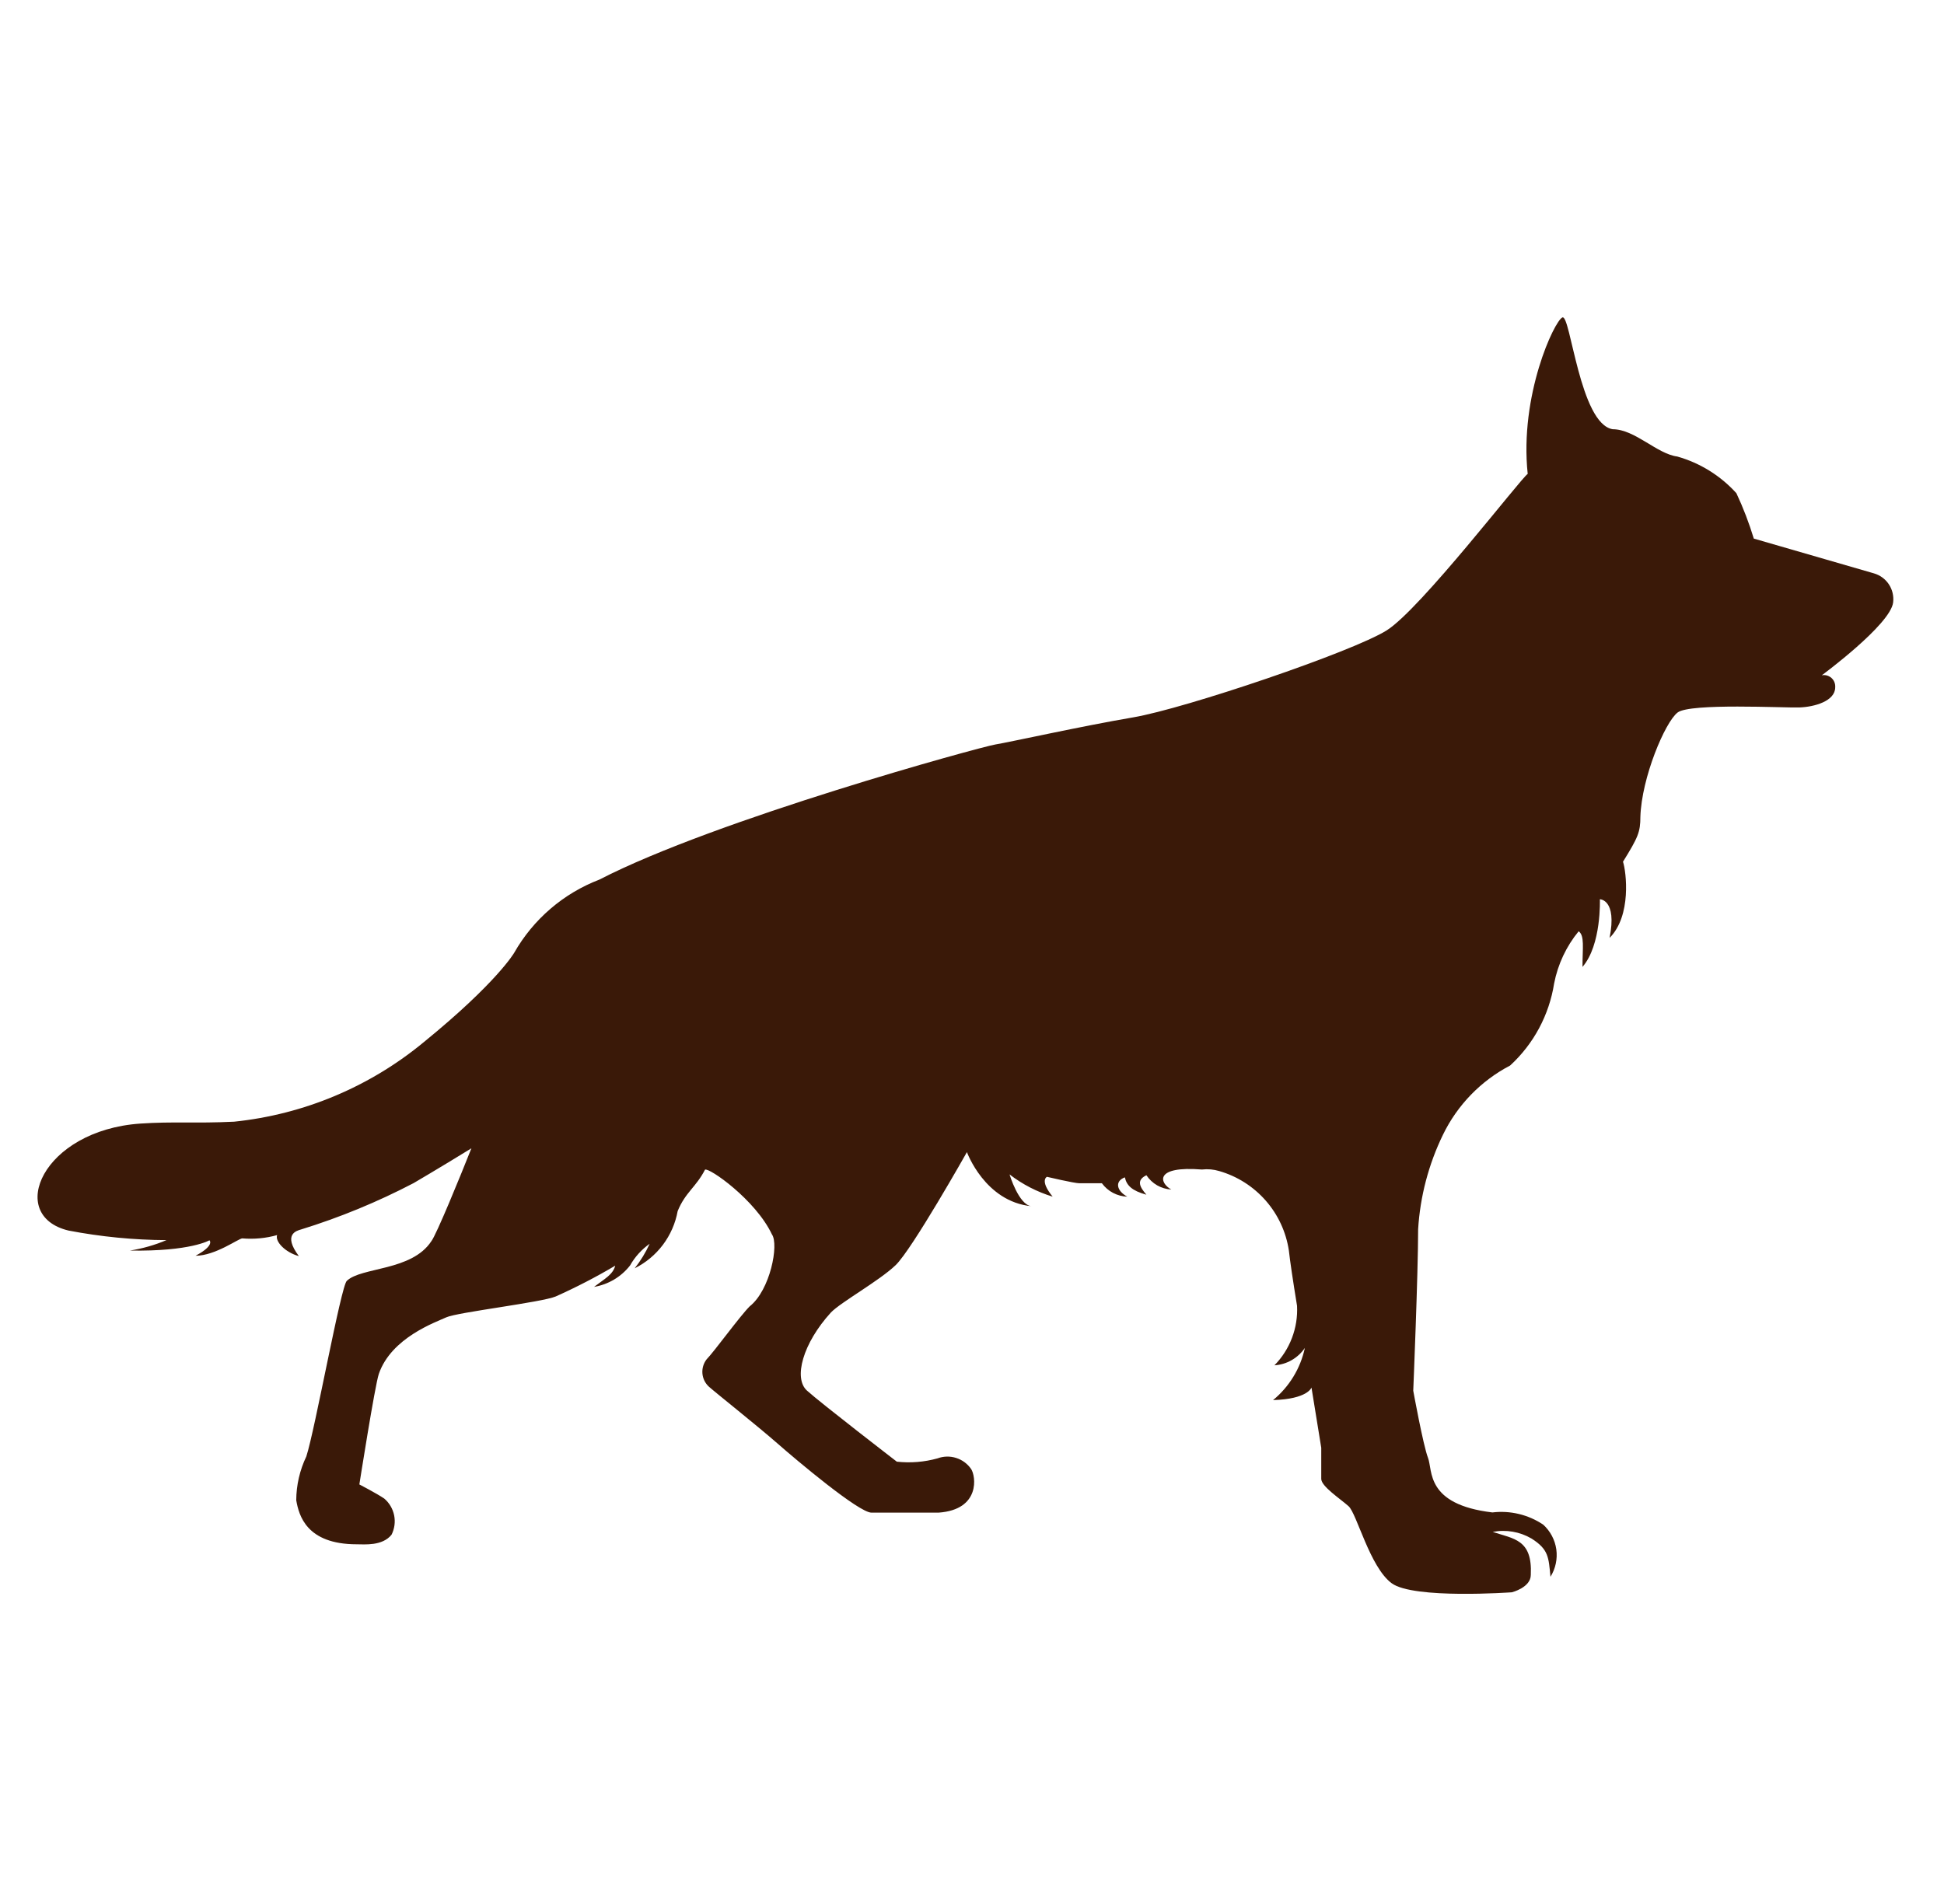 <svg width="49" height="48" viewBox="0 0 49 48" fill="none" xmlns="http://www.w3.org/2000/svg">
<g clip-path="url(#clip0_500_18147)">
<path d="M3.534 28.326C4.376 28.269 4.911 28.326 5.902 28.278C7.66 28.096 9.324 27.397 10.685 26.27C12.526 24.771 12.96 24.021 12.96 24.021C13.441 23.176 14.2 22.523 15.108 22.175C18.055 20.654 24.714 18.83 25.087 18.769C25.459 18.708 27.248 18.309 28.563 18.085C29.878 17.861 34.092 16.432 34.951 15.893C35.81 15.354 38.327 12.066 38.507 11.947C38.296 9.966 39.182 8.081 39.383 8.002C39.585 7.923 39.822 10.689 40.65 10.821C41.207 10.821 41.764 11.443 42.277 11.509C42.851 11.671 43.367 11.992 43.767 12.434C43.941 12.804 44.087 13.187 44.206 13.578L47.235 14.455C47.39 14.5 47.523 14.598 47.611 14.732C47.7 14.866 47.737 15.028 47.718 15.187C47.652 15.748 45.92 17.024 45.92 17.024C45.963 17.016 46.008 17.018 46.05 17.029C46.092 17.041 46.131 17.063 46.164 17.092C46.196 17.121 46.222 17.157 46.238 17.198C46.254 17.239 46.261 17.283 46.258 17.327C46.258 17.677 45.731 17.822 45.355 17.835C44.977 17.848 42.601 17.721 42.286 17.962C41.97 18.203 41.378 19.602 41.347 20.593C41.347 20.974 41.29 21.11 40.909 21.724C40.992 21.978 41.128 23.087 40.571 23.644C40.764 22.671 40.326 22.671 40.326 22.671C40.326 22.671 40.37 23.82 39.888 24.376C39.888 23.89 39.944 23.587 39.791 23.478C39.479 23.858 39.267 24.31 39.173 24.793C39.048 25.588 38.657 26.318 38.064 26.862C37.327 27.247 36.734 27.859 36.371 28.607C36.009 29.352 35.796 30.161 35.745 30.988C35.745 32.114 35.622 35.06 35.622 35.06C35.622 35.06 35.872 36.437 35.994 36.753C36.117 37.068 35.924 37.928 37.617 38.129C38.066 38.075 38.52 38.184 38.897 38.436C39.077 38.599 39.194 38.82 39.228 39.06C39.261 39.301 39.209 39.545 39.081 39.751C39.033 39.26 39.037 39.063 38.603 38.787C38.308 38.615 37.961 38.555 37.625 38.62C38.151 38.796 38.629 38.804 38.585 39.703C38.585 40.023 38.108 40.142 38.108 40.142C38.108 40.142 35.63 40.321 35.078 39.914C34.526 39.506 34.201 38.16 33.991 37.971C33.78 37.783 33.303 37.472 33.303 37.283V36.498L33.057 34.981C33.057 34.981 32.965 35.271 32.088 35.297C32.496 34.962 32.779 34.498 32.89 33.982C32.804 34.108 32.69 34.214 32.557 34.29C32.425 34.366 32.276 34.41 32.123 34.42C32.317 34.223 32.467 33.988 32.565 33.73C32.663 33.472 32.707 33.197 32.693 32.921C32.592 32.303 32.513 31.772 32.487 31.527C32.417 31.06 32.215 30.623 31.904 30.268C31.593 29.913 31.187 29.654 30.733 29.523C30.592 29.48 30.442 29.467 30.295 29.484C29.085 29.387 29.225 29.826 29.523 29.988C29.398 29.981 29.276 29.945 29.167 29.883C29.058 29.82 28.966 29.733 28.896 29.628C28.62 29.76 28.747 29.944 28.896 30.119C28.533 30.019 28.397 29.887 28.353 29.681C28.085 29.782 28.151 30.027 28.414 30.168C28.289 30.164 28.166 30.131 28.055 30.073C27.944 30.015 27.848 29.931 27.774 29.83C27.739 29.83 27.41 29.83 27.204 29.83C27.077 29.83 26.389 29.668 26.389 29.668C26.389 29.668 26.196 29.756 26.533 30.168C26.14 30.048 25.771 29.858 25.446 29.607C25.446 29.607 25.678 30.378 25.999 30.409C24.824 30.295 24.372 29.045 24.372 29.045C24.372 29.045 22.991 31.496 22.575 31.895C22.158 32.294 21.198 32.825 20.944 33.088C20.233 33.868 19.997 34.745 20.339 35.056C20.681 35.367 22.605 36.849 22.605 36.849C22.949 36.887 23.298 36.859 23.631 36.766C23.782 36.71 23.947 36.706 24.1 36.755C24.253 36.803 24.386 36.901 24.477 37.033C24.596 37.204 24.723 38.059 23.657 38.134H21.965C21.649 38.134 20.084 36.819 19.585 36.38C19.085 35.942 18.041 35.113 17.87 34.96C17.775 34.874 17.716 34.755 17.705 34.627C17.694 34.5 17.731 34.373 17.809 34.271C18.002 34.074 18.646 33.184 18.896 32.934C19.414 32.526 19.637 31.373 19.457 31.119C19.041 30.242 17.87 29.427 17.77 29.488C17.546 29.927 17.274 30.058 17.081 30.532C17.025 30.84 16.898 31.13 16.71 31.381C16.522 31.631 16.279 31.834 15.998 31.974C16.148 31.784 16.275 31.576 16.375 31.356C16.172 31.5 16.003 31.687 15.88 31.904C15.656 32.191 15.332 32.383 14.973 32.443C15.249 32.233 15.45 32.132 15.507 31.908C15.023 32.195 14.522 32.454 14.008 32.684C13.657 32.833 11.527 33.083 11.25 33.21C10.974 33.337 9.865 33.723 9.549 34.635C9.449 34.929 9.058 37.423 9.058 37.423C9.058 37.423 9.497 37.651 9.685 37.779C9.814 37.888 9.901 38.038 9.935 38.203C9.968 38.368 9.945 38.54 9.869 38.691C9.637 38.98 9.185 38.932 8.993 38.932C7.721 38.932 7.533 38.2 7.467 37.822C7.469 37.44 7.556 37.063 7.721 36.718C7.94 36.047 8.598 32.399 8.743 32.29C9.107 31.939 10.378 32.048 10.873 31.29C10.996 31.137 11.61 29.637 11.882 28.949C11.049 29.462 10.426 29.826 10.426 29.826C9.517 30.301 8.566 30.693 7.585 30.996C7.48 31.027 7.121 31.115 7.533 31.667C7.182 31.571 6.928 31.294 6.985 31.137C6.7 31.217 6.403 31.245 6.108 31.22C6.016 31.22 5.428 31.658 4.929 31.658C5.424 31.395 5.279 31.268 5.279 31.268C5.279 31.268 4.806 31.553 3.276 31.527C3.592 31.477 3.901 31.389 4.196 31.264C3.368 31.26 2.542 31.179 1.728 31.023C0.15 30.646 1.066 28.497 3.534 28.326Z" fill="#3A1908"/>
</g>
<defs>
<clipPath id="clip0_500_18147">
<rect width="48" height="48" fill="white" transform="translate(0.333)"/>
</clipPath>
</defs>
</svg>
